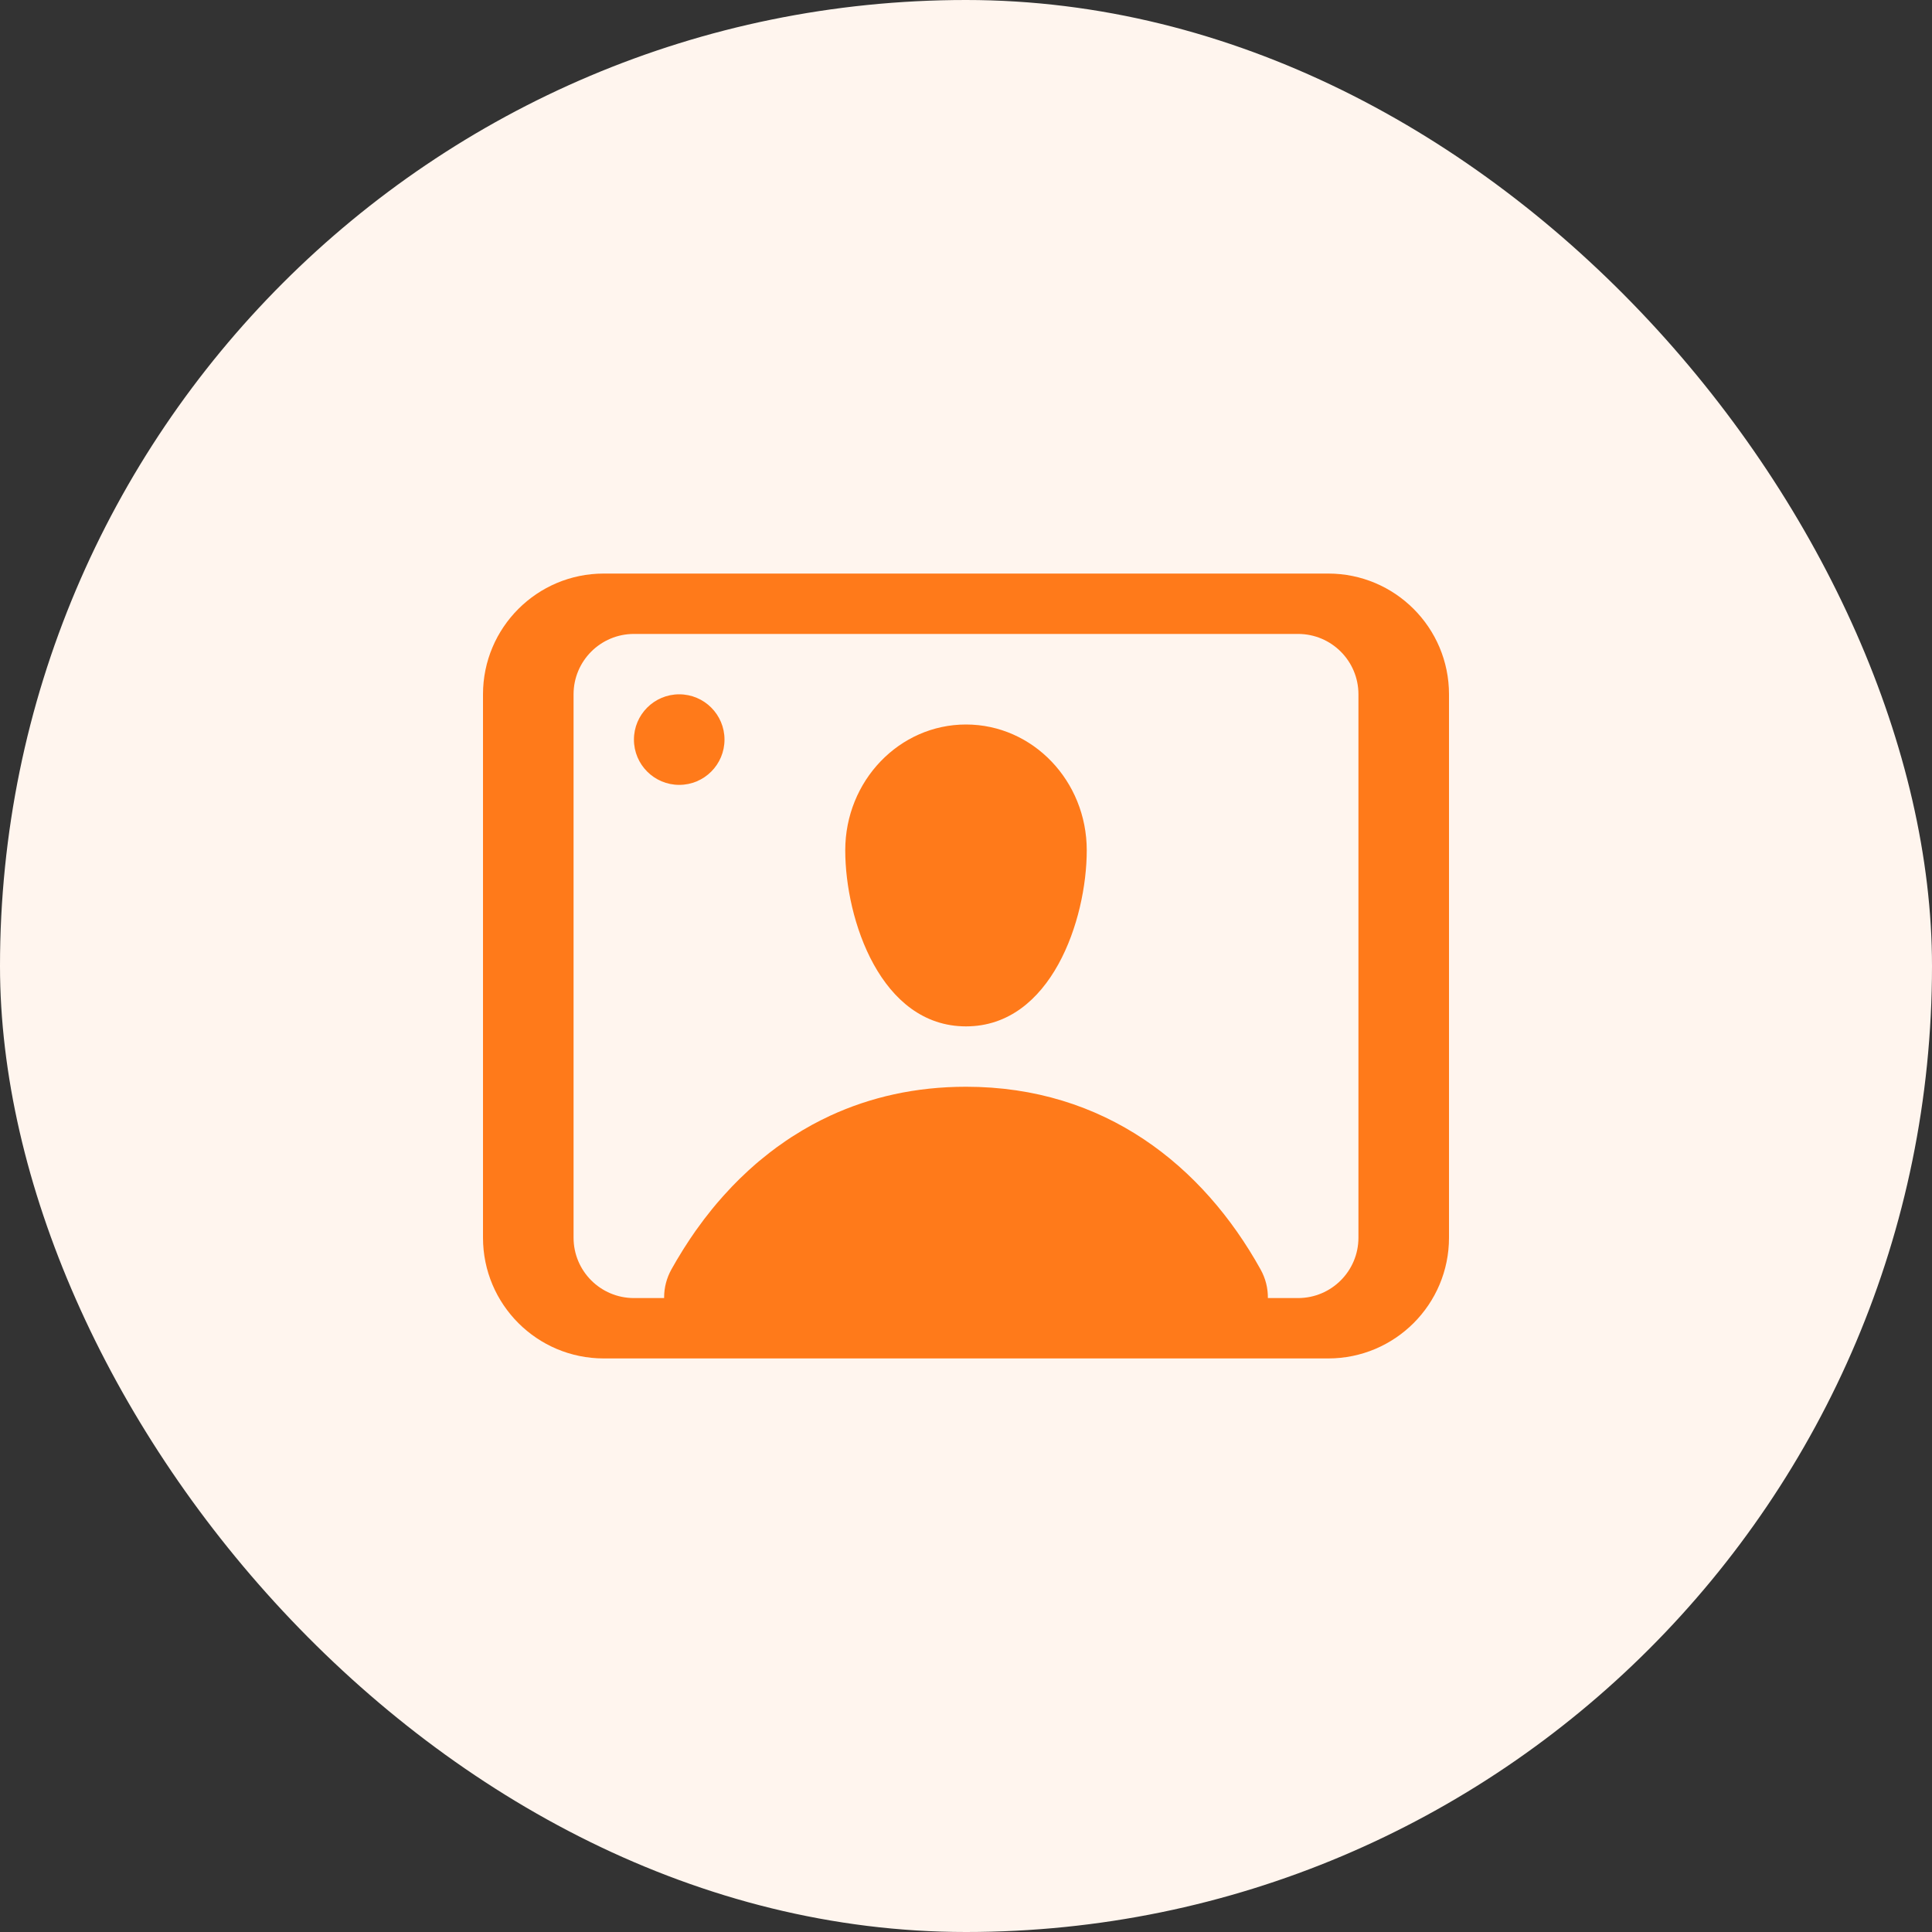 <svg width="64" height="64" viewBox="0 0 64 64" fill="none" xmlns="http://www.w3.org/2000/svg">
<rect x="0" y="0" width="64" height="64" fill="#333333" stroke="none"/>
<rect width="64" height="64" rx="32" fill="#FFF5EE"/>
<path d="M20 45C17.791 45 16 43.209 16 41V23C16 20.791 17.791 19 20 19H44C46.209 19 48 20.791 48 23V41C48 43.209 46.209 45 44 45H20ZM43 21H21C19.895 21 19 21.895 19 23V41C19 42.105 19.895 43 21 43L22 43C22 42.992 22 42.983 22 42.975C22 42.653 22.083 42.336 22.242 42.049L22.42 41.739L22.645 41.37L22.857 41.044L23.038 40.779L23.323 40.39L23.59 40.051L23.75 39.858L23.968 39.609L24.25 39.304L24.495 39.056L24.783 38.783L25.028 38.564L25.149 38.461L25.489 38.187L25.741 37.997L26.036 37.79L26.212 37.672L26.587 37.44L26.912 37.255L27.194 37.108L27.51 36.955C28.829 36.347 30.325 36 32 36C36.596 36 39.849 38.616 41.757 42.049C41.927 42.354 42.004 42.68 42 43L43 43C44.105 43 45 42.105 45 41V23C45 21.895 44.105 21 43 21ZM32 24C34.209 24 36 25.866 36 28.167C36 30.468 34.82 34 32 34C29.18 34 28 30.468 28 28.167C28 25.866 29.791 24 32 24ZM22.5 23C23.328 23 24 23.672 24 24.5C24 25.328 23.328 26 22.5 26C21.672 26 21 25.328 21 24.5C21 23.672 21.672 23 22.5 23Z" fill="#FF7A1A"/>
</svg>
